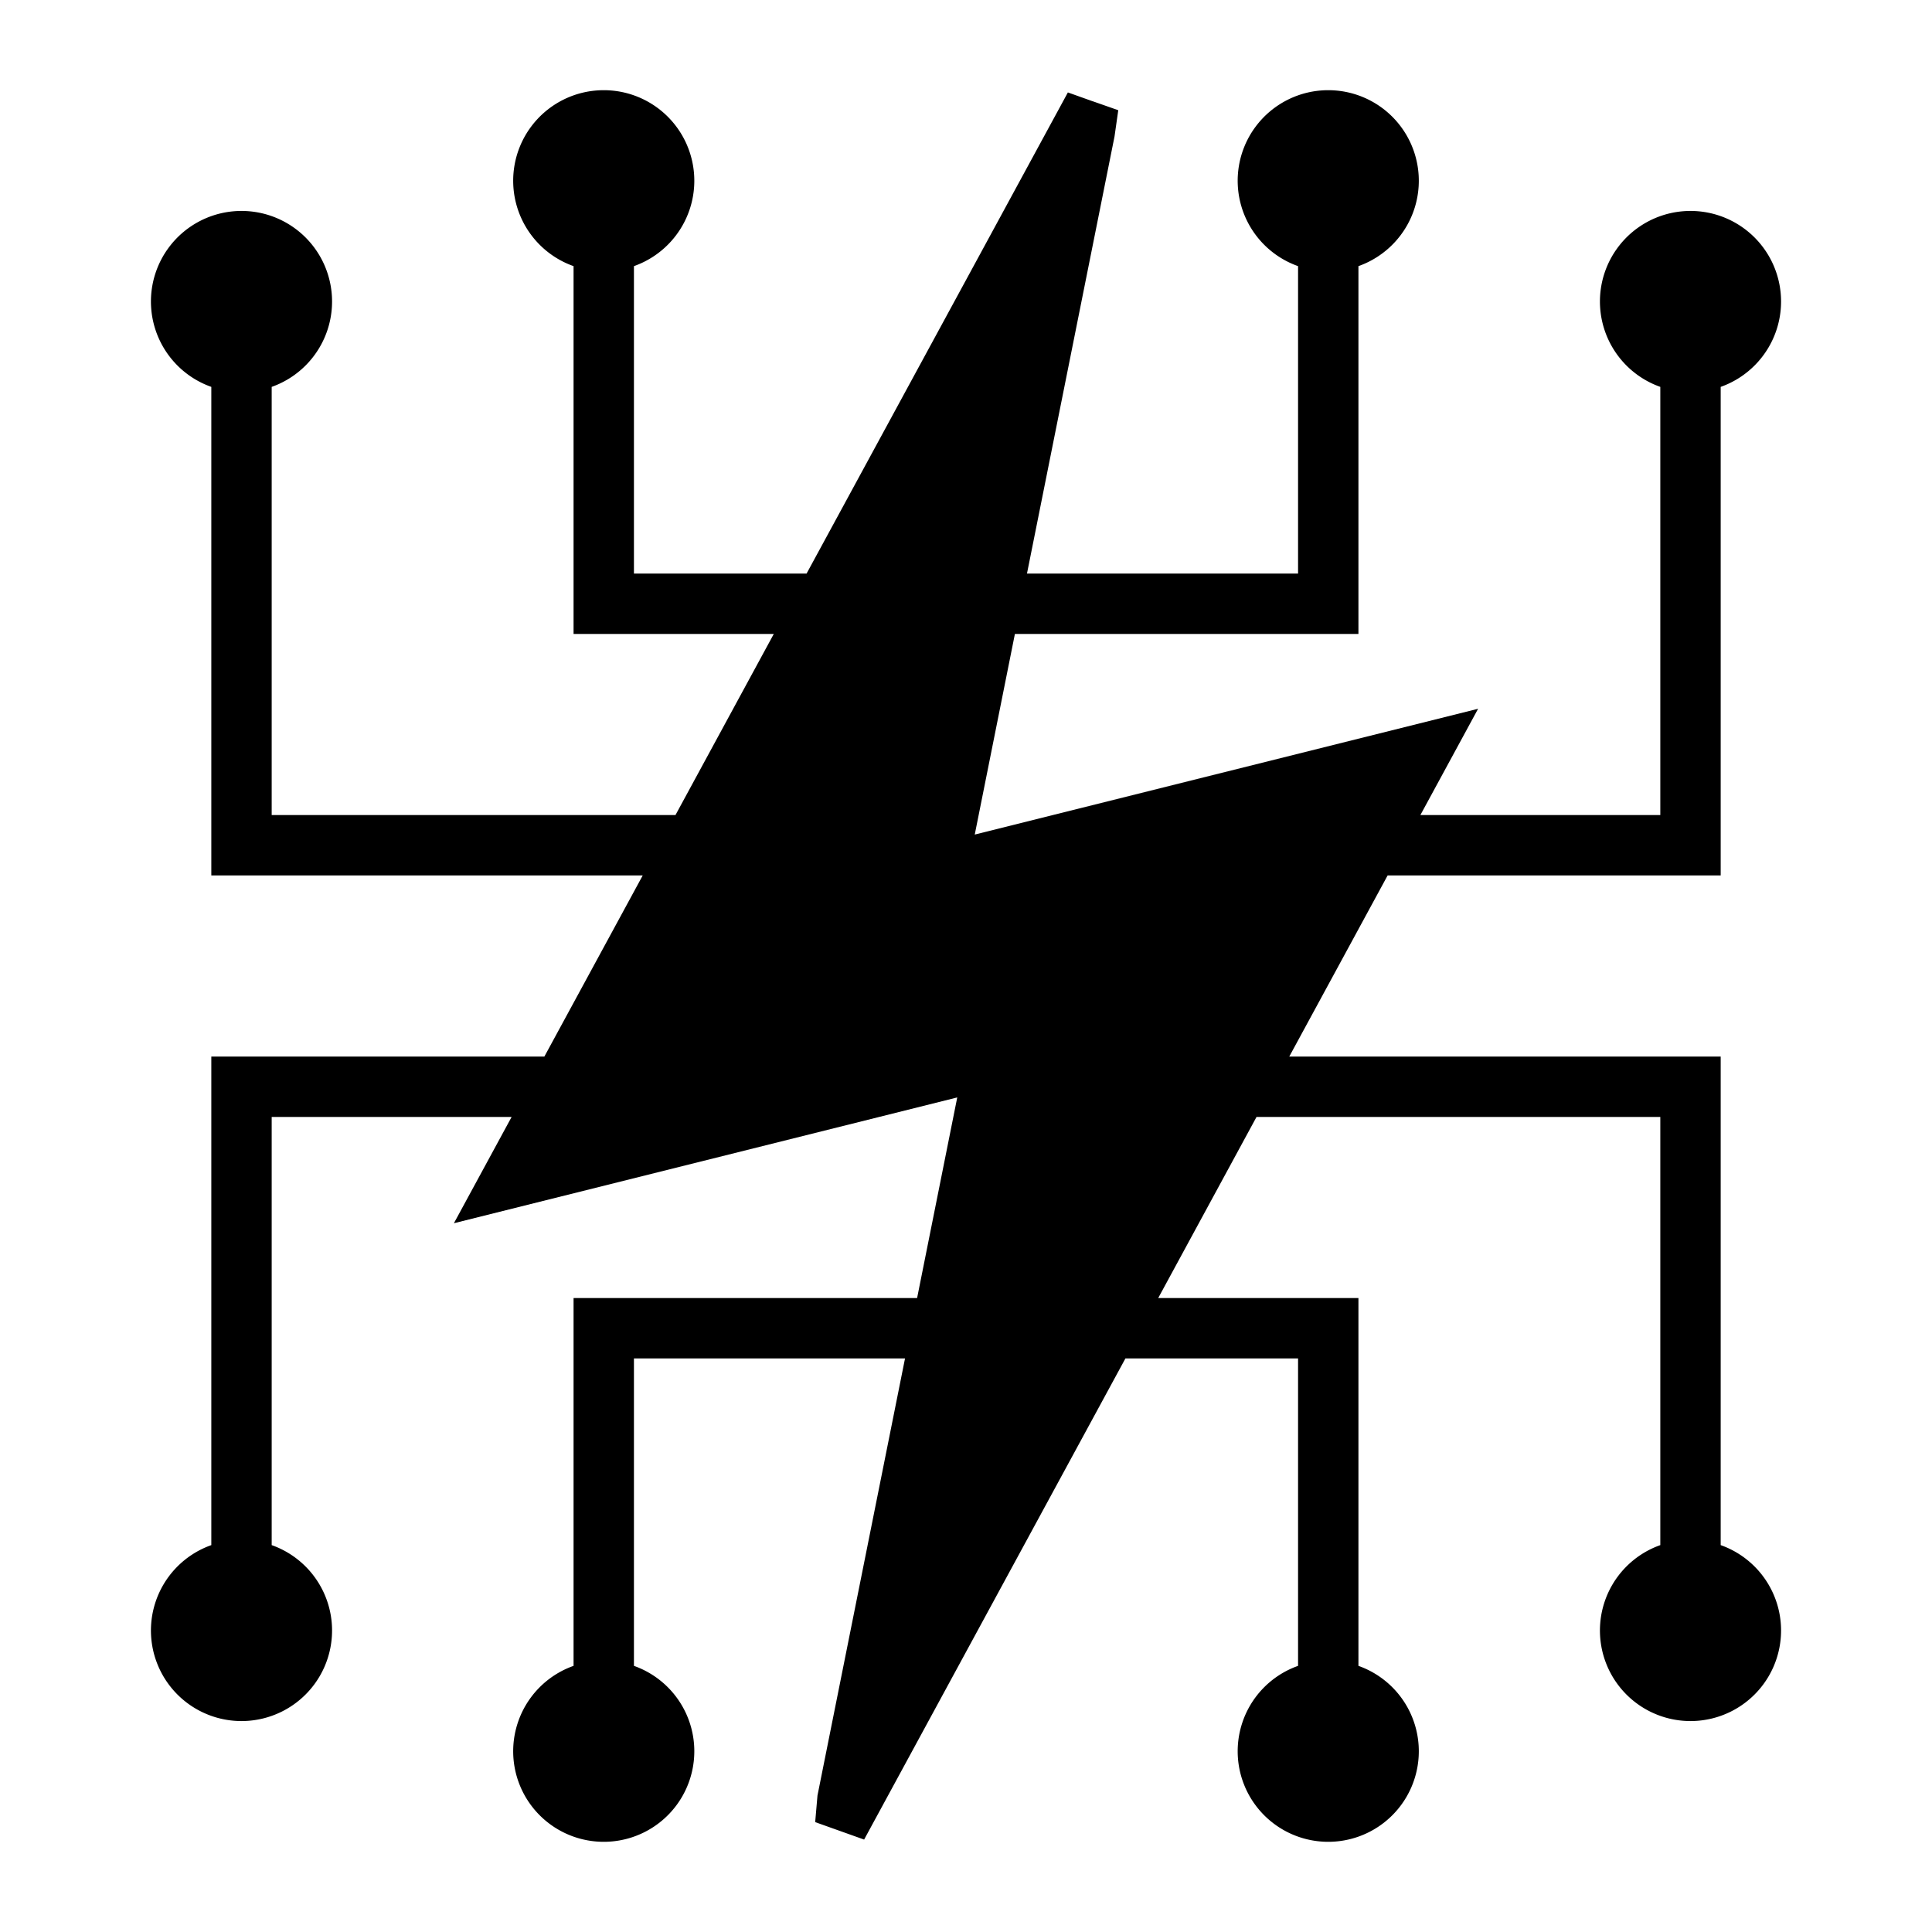 <svg xmlns="http://www.w3.org/2000/svg" data-name="Layer 1" viewBox="0 0 64 64" x="0px" y="0px"><title>Internet of Things</title><path d="M57,51.184V35H42.709l3.258-6H57V12.816a3,3,0,1,0-2,0V27H47.052l1.912-3.521L32.29,27.646,33.62,21H45V8.816a3,3,0,1,0-2,0V19H34.02l2.9-14.479.124-.87-.821-.288-.041-.013-.807-.288L26.719,19H21V8.816a3,3,0,1,0-2,0V21h6.633l-3.257,6H9V12.816a3,3,0,1,0-2,0V29H21.291l-3.258,6H7V51.184a3,3,0,1,0,2,0V37h7.948l-1.912,3.521L31.71,36.354,30.38,43H19V55.184a3,3,0,1,0,2,0V45h8.98l-2.9,14.479-.076.881,1.621.578L37.281,45H43V55.184a3,3,0,1,0,2,0V43H38.367l3.257-6H55V51.184a3,3,0,1,0,2,0Z"/></svg>